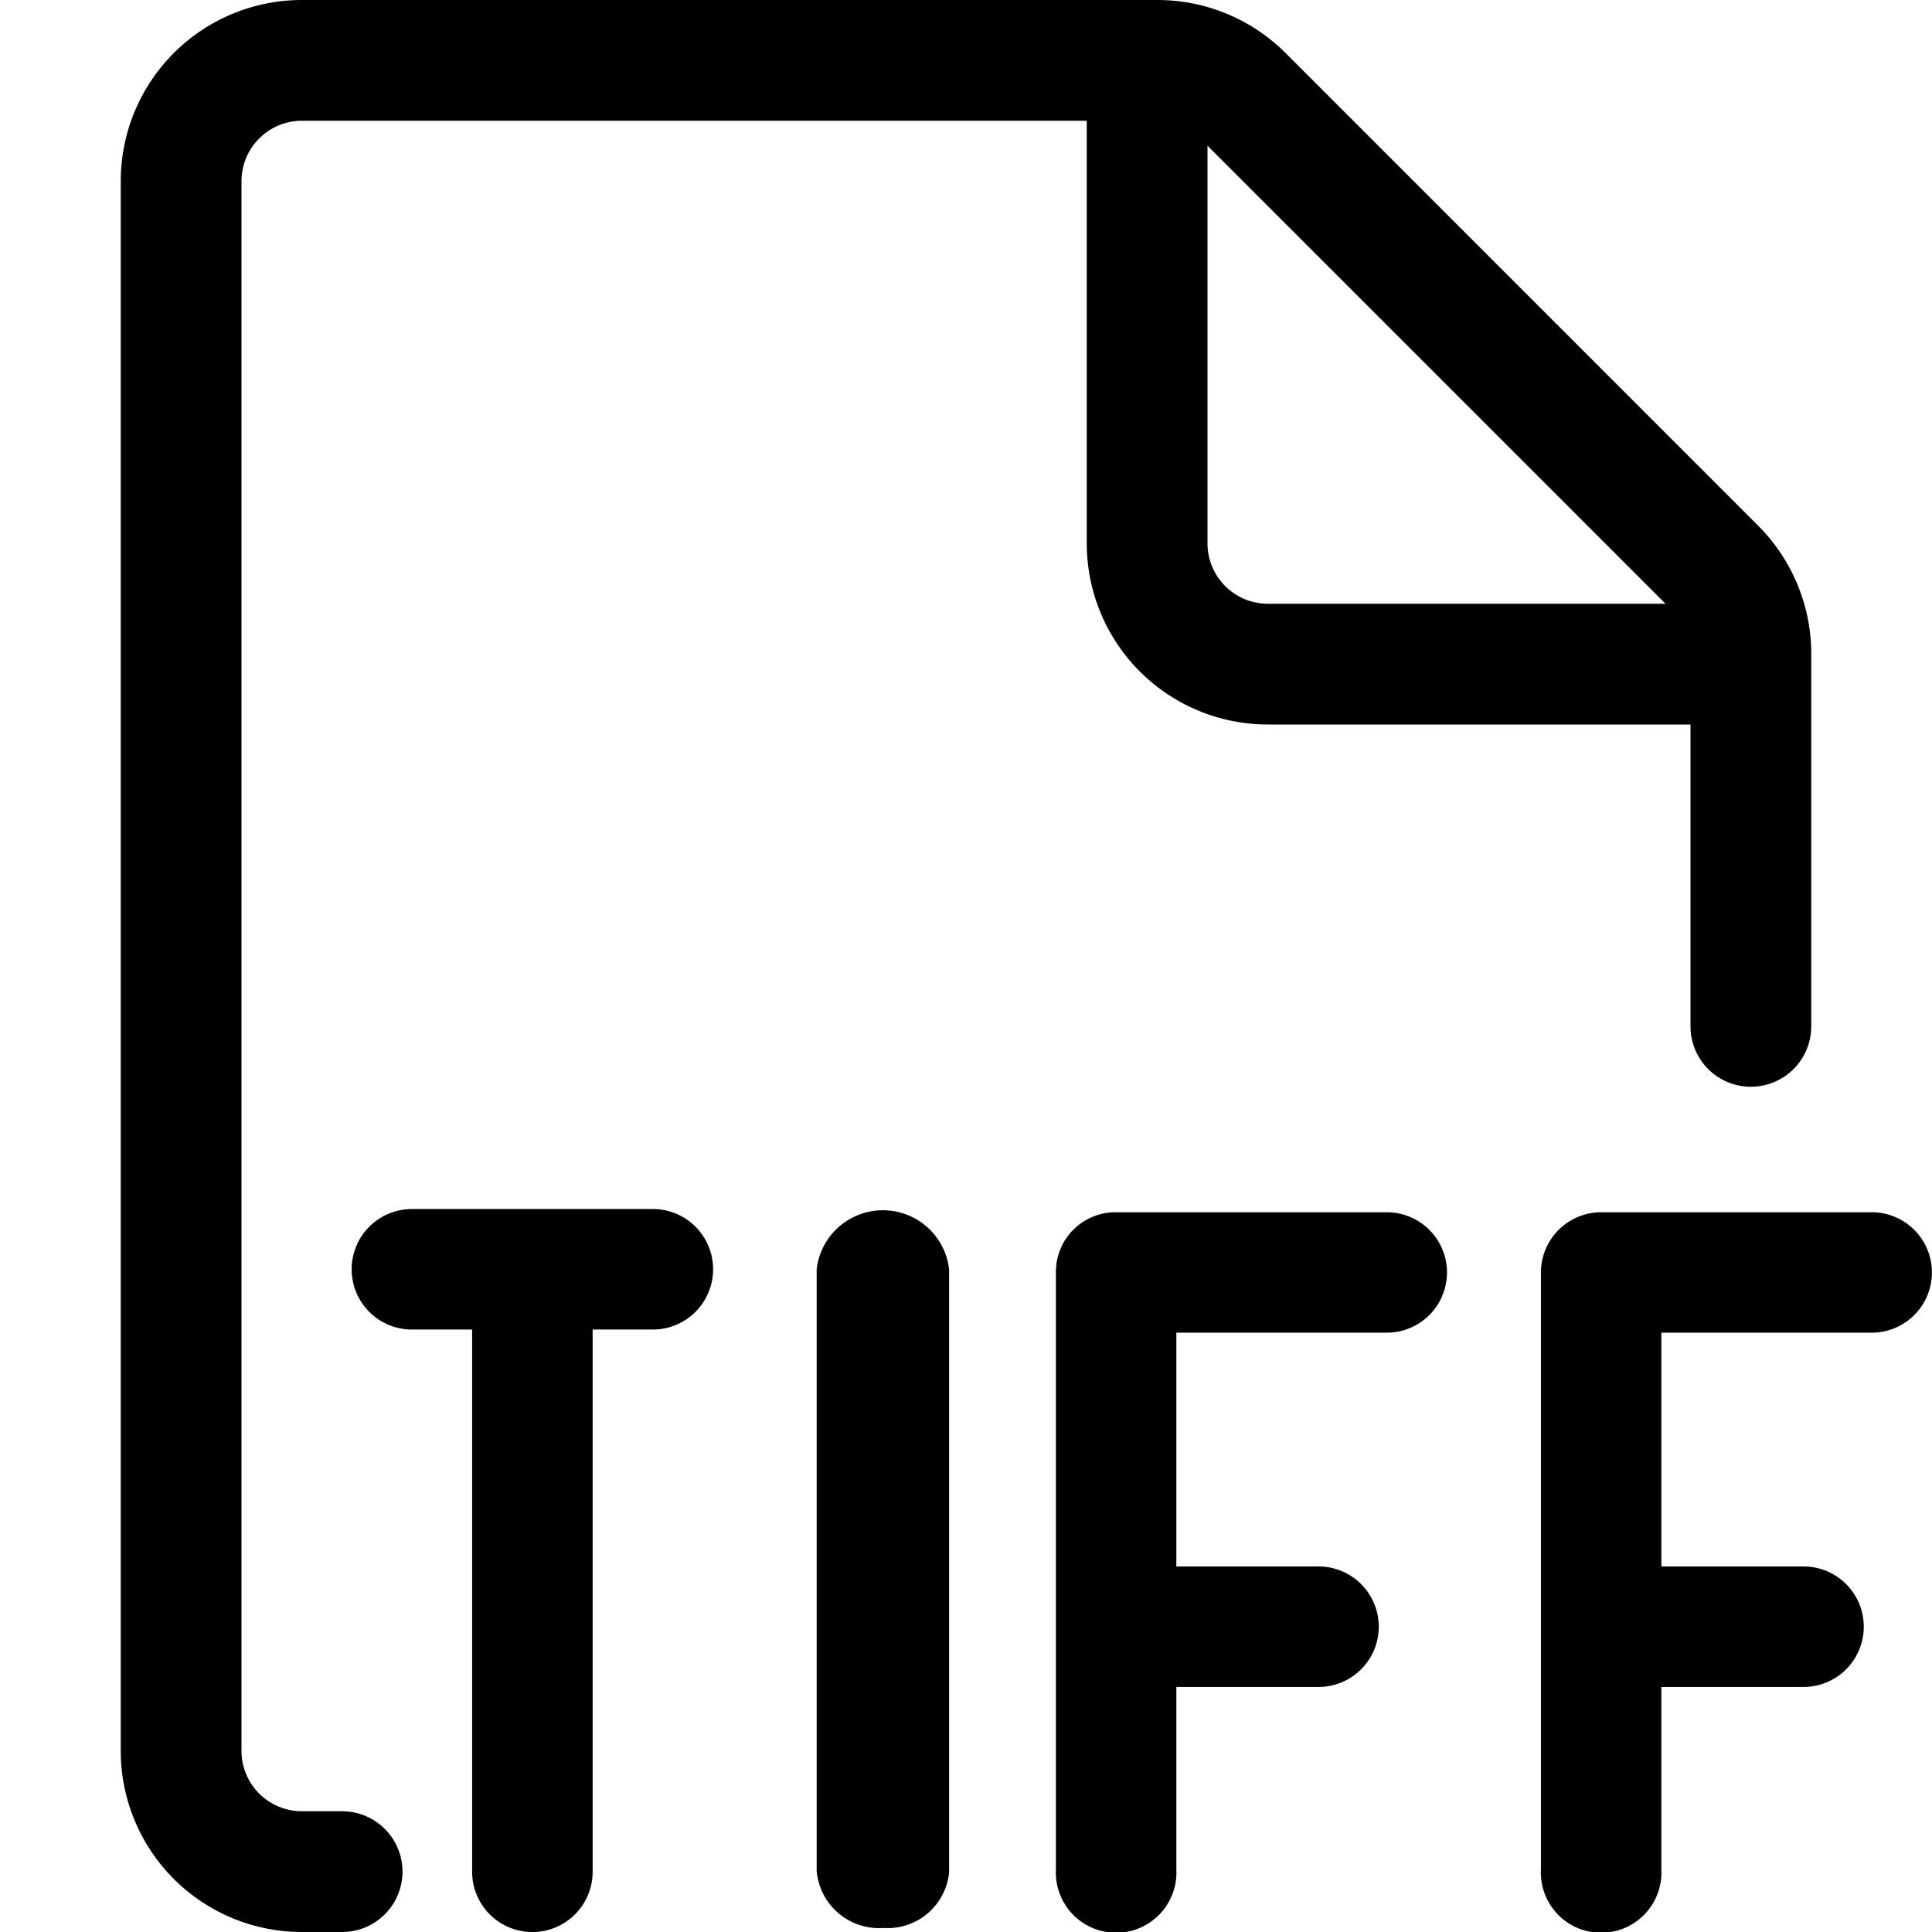 <svg viewBox="0 0 24 24" fill="currentColor">
    <g clip-path="url(#a)">
        <path fill-rule="evenodd" d="M3.22 1.72a.75.75 0 0 1 .53-.22h9.75v5.25A2.25 2.25 0 0 0 15.75 9H21v3.75a.75.75 0 0 0 1.5 0V8.122a2.25 2.25 0 0 0-.659-1.591L15.971.66A2.25 2.25 0 0 0 14.379 0H3.75A2.25 2.25 0 0 0 1.5 2.25v19.5A2.25 2.25 0 0 0 3.75 24h.5a.75.75 0 0 0 0-1.5h-.5a.75.75 0 0 1-.75-.75V2.25a.75.75 0 0 1 .22-.53ZM15 1.81v4.94a.75.75 0 0 0 .75.75h4.94L15 1.81Z" clip-rule="evenodd"/>
        <path d="M7.362 16.516h.748a.748.748 0 0 0 0-1.497H5.117a.748.748 0 1 0 0 1.497h.748v6.736a.748.748 0 1 0 1.497 0v-6.736ZM10.414 23.765a.778.778 0 0 0 .559.185.768.768 0 0 0 .817-.688v-7.495a.828.828 0 0 0-1.645 0v7.474a.778.778 0 0 0 .269.524ZM17.227 15.059h-3.362a.74.74 0 0 0-.748.748v7.415a.749.749 0 1 0 1.496 0v-2.266h1.766a.748.748 0 0 0 0-1.497h-1.766v-2.904h2.614a.748.748 0 0 0 0-1.496ZM19.89 15.059h3.361a.748.748 0 1 1 0 1.496h-2.613v2.904h1.766a.748.748 0 0 1 0 1.497h-1.766v2.266a.749.749 0 1 1-1.496 0v-7.415a.749.749 0 0 1 .748-.748Z"/>
    </g>
    <defs>
        <clipPath id="a">
            <path d="M0 0h24v24H0z"/>
        </clipPath>
    </defs>
</svg>
